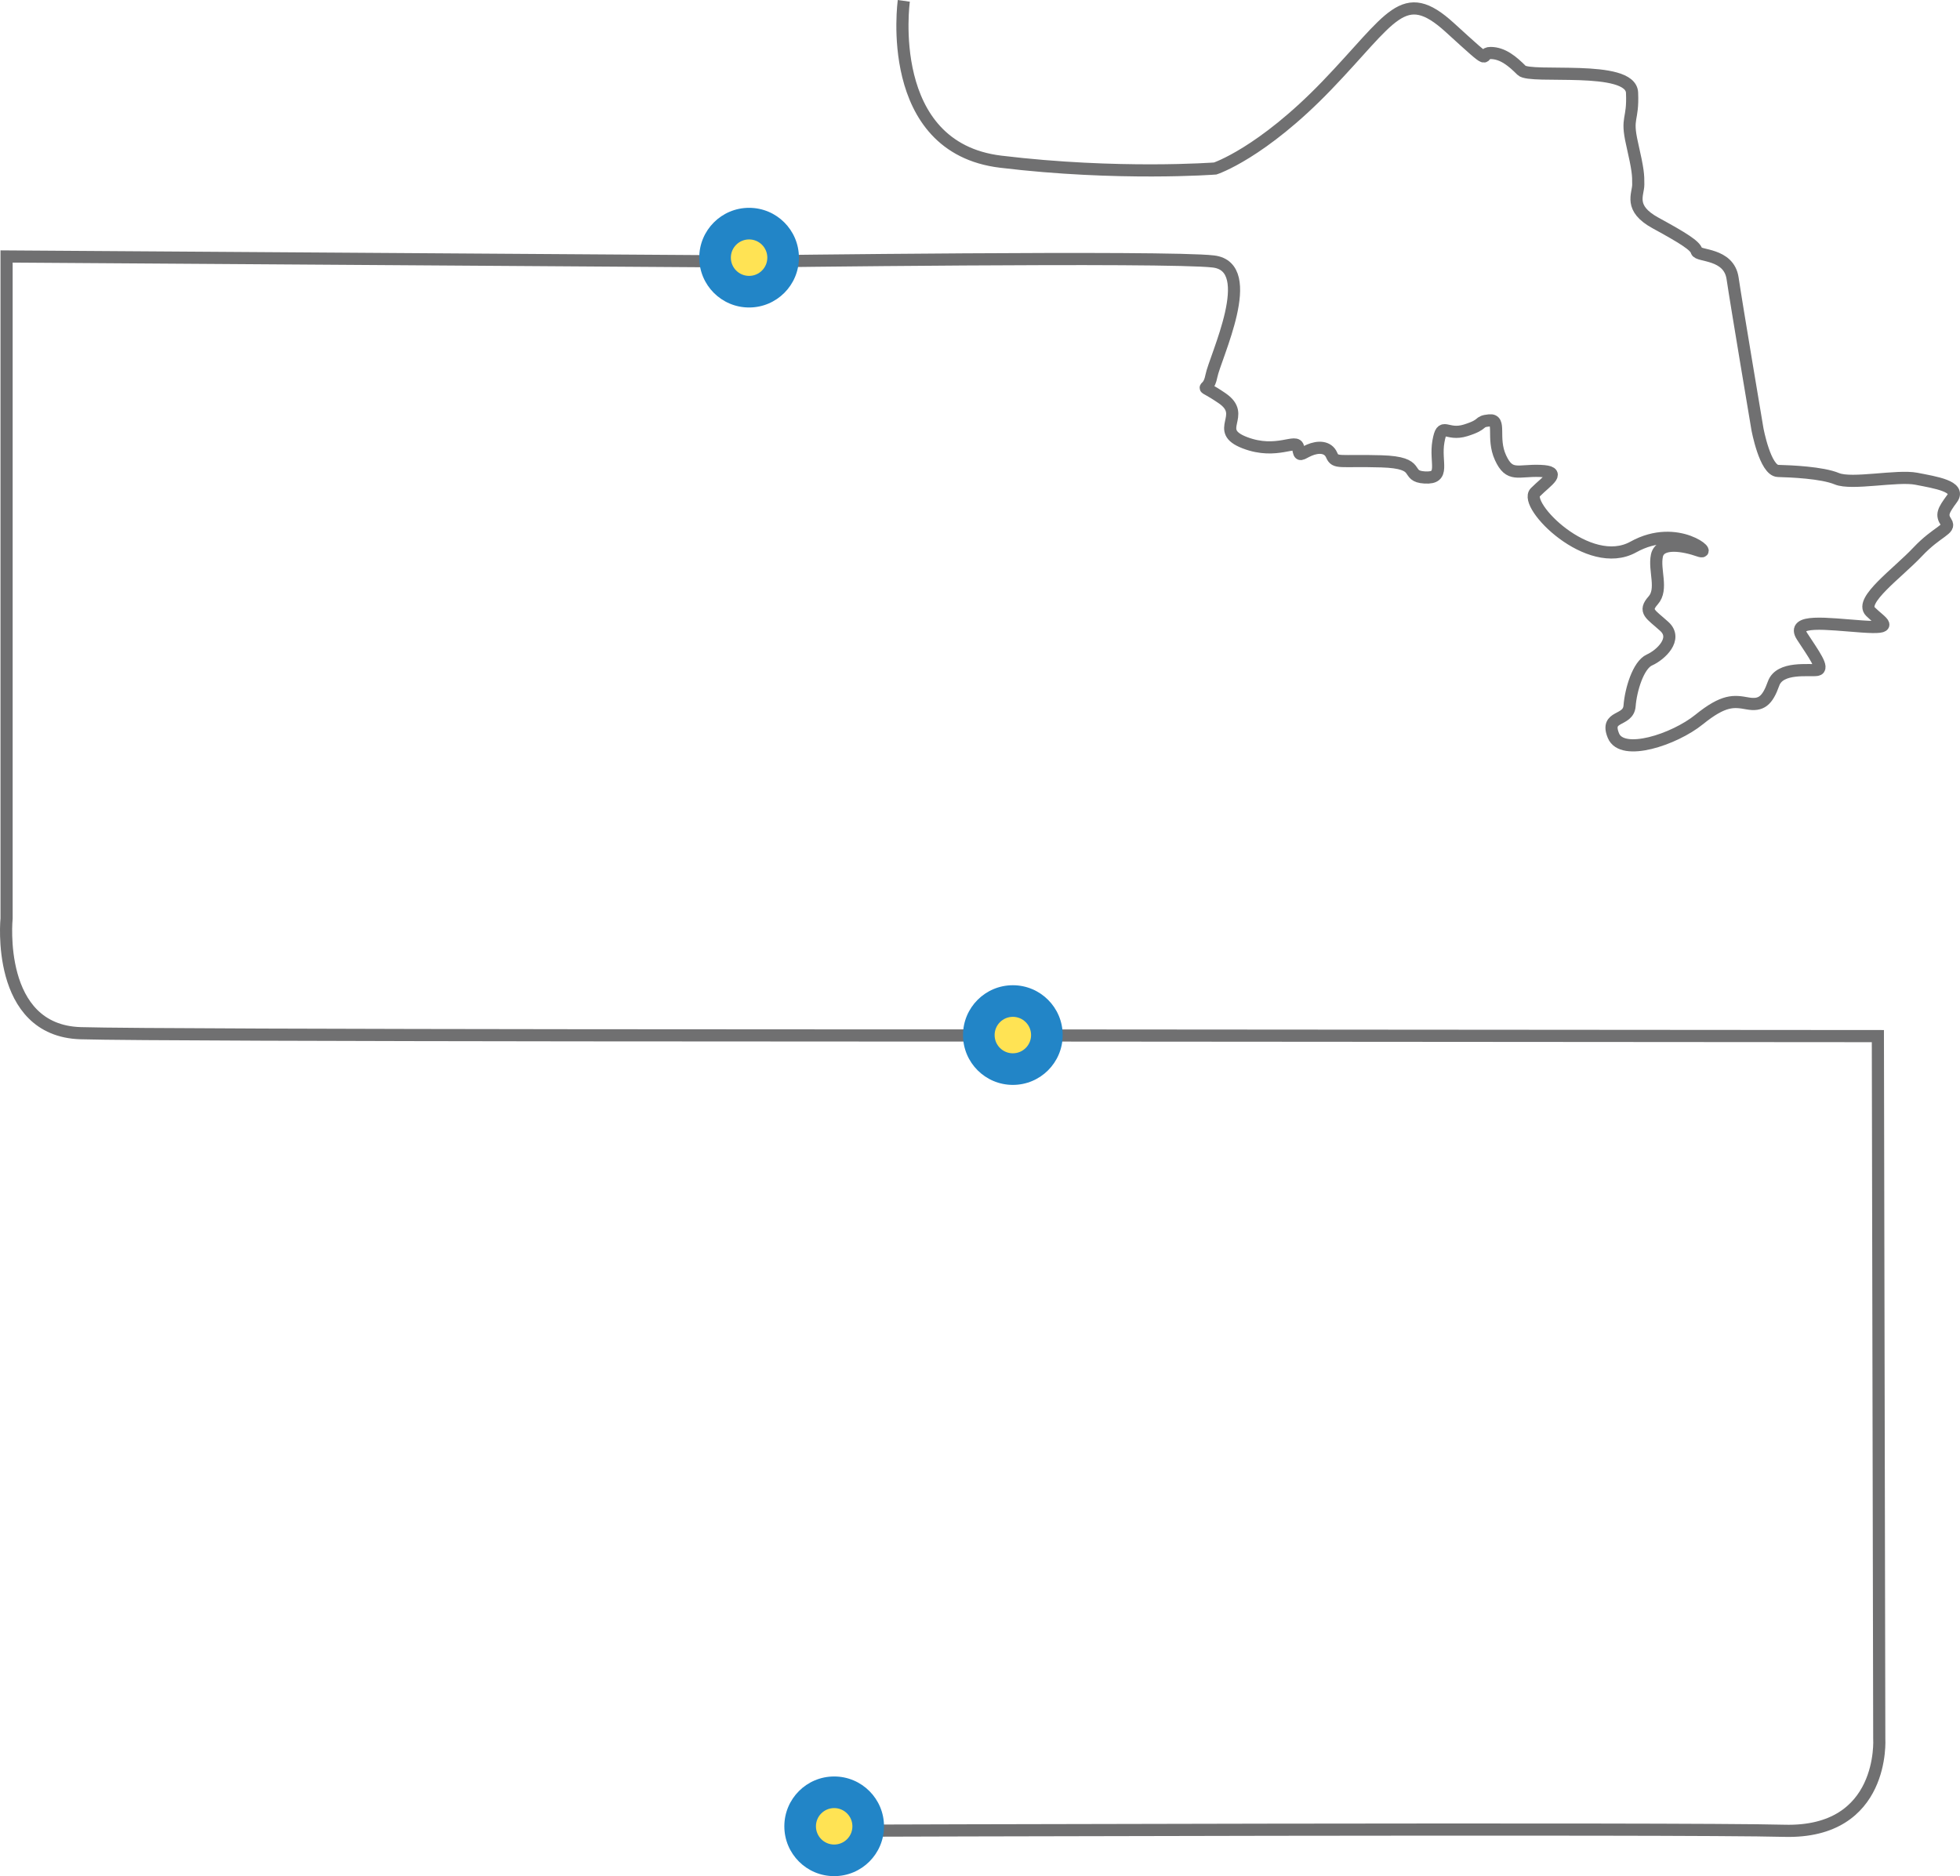 <?xml version="1.0" encoding="UTF-8"?>
<svg xmlns="http://www.w3.org/2000/svg" viewBox="0 0 1612.51 1543.61">
  <defs>
    <style>
      .cls-1 {
        fill: none;
        stroke: #707071;
        stroke-width: 10px;
      }

      .cls-2 {
        fill: #2285c7;
      }

      .cls-2, .cls-3 {
        stroke-width: 0px;
      }

      .cls-3 {
        fill: #FFE354;
      }
    </style>
  </defs>
  <g id="Layer_5" data-name="Layer 5">
    <path class="cls-1" d="M743.58.7s-16.96,120.66,79.68,132.33,176.52,5.6,176.52,5.6c0,0,38.03-12.44,91.7-68.17s62.74-82.98,101.33-47.77,23.26,20.91,33.48,20.91,18.38,7.15,25.53,14.3,89.87-5.11,90.89,18.38-5.11,19.4,0,41.87,5.11,25.53,5.11,33.7-8.17,19.4,14.3,31.66,32.68,18.63,33.7,23.1,26.53,1.47,29.6,22.38,20.44,124.05,20.44,124.05c0,0,6.31,34.13,16.94,34.43s36.16,1.32,48.42,6.42,49.67-3.06,65.36,0,36.8,6.28,29.4,16.34-8.98,13.28-4.89,19.4-7.15,7.15-23.49,24.51-48,39.83-38.81,49.02,21.45,14.3-7.15,12.26-58.58-6.48-49.02,8.17,18.38,26.55,12.26,27.57-30.64-3.06-35.74,11.23-10.21,18.38-21.45,16.34-19.4-3.24-39.83,13.28-63.32,30.64-70.47,13.28,12.26-11.23,13.28-24.51,7.15-33.7,16.34-37.79,23.49-17.36,12.26-27.57-17.36-12.26-9.19-21.45.57-24.76,3.06-36.77,22.1-8.53,34.72-4.09-17.36-23.49-54.13-3.06-90.89-34.72-80.68-44.94,22.55-16.94,4.13-17.66-25.23,5.45-32.72-10.94,1.02-31.66-9.19-30.64-3.06,3.06-19.4,8.17-19.4-8.17-22.47,9.19,6.13,30.64-11.23,29.62-1.02-12.26-35.74-13.28-37.79,2.04-40.85-5.11-11.23-7.15-18.38-4.09-8.17,6.13-9.19-2.04-17.36,6.13-43.91-4.09,2.46-22.18-18.69-36.62-11.86-2.39-8.84-18.03,39.34-89.89,1.77-94.45-382.04,0-382.04,0L5.41,211.02v544.63s-9.32,92.3,60.92,94.42,766.94,1.87,766.94,1.87l711.67.53,1.15,578.04s5.11,78.07-78.2,75.79-781.62-.04-781.62-.04"/>
  </g>
    <g id="Ball_1">
   
      <circle id="Ellipse_44" data-name="Ellipse 44" class="cls-2" cx="616.28" cy="211.99" r="41"/>
      <circle id="Ellipse_45" data-name="Ellipse 45" class="cls-3" cx="616.28" cy="211.99" r="15"/>
  
  </g>
    <g id="Ball_2">
    <circle id="Ellipse_46" data-name="Ellipse 46" class="cls-2" cx="833.28" cy="851.61" r="41"/>
    <circle id="Ellipse_47" data-name="Ellipse 47" class="cls-3" cx="833.28" cy="851.61" r="15"/>
  </g>
  <g id="Ball_3">
    <circle id="Ellipse_49" data-name="Ellipse 49" class="cls-2" cx="686.28" cy="1502.61" r="41"/>
    <circle id="Ellipse_48" data-name="Ellipse 48" class="cls-3" cx="686.28" cy="1502.61" r="15"/>
  </g>


</svg>